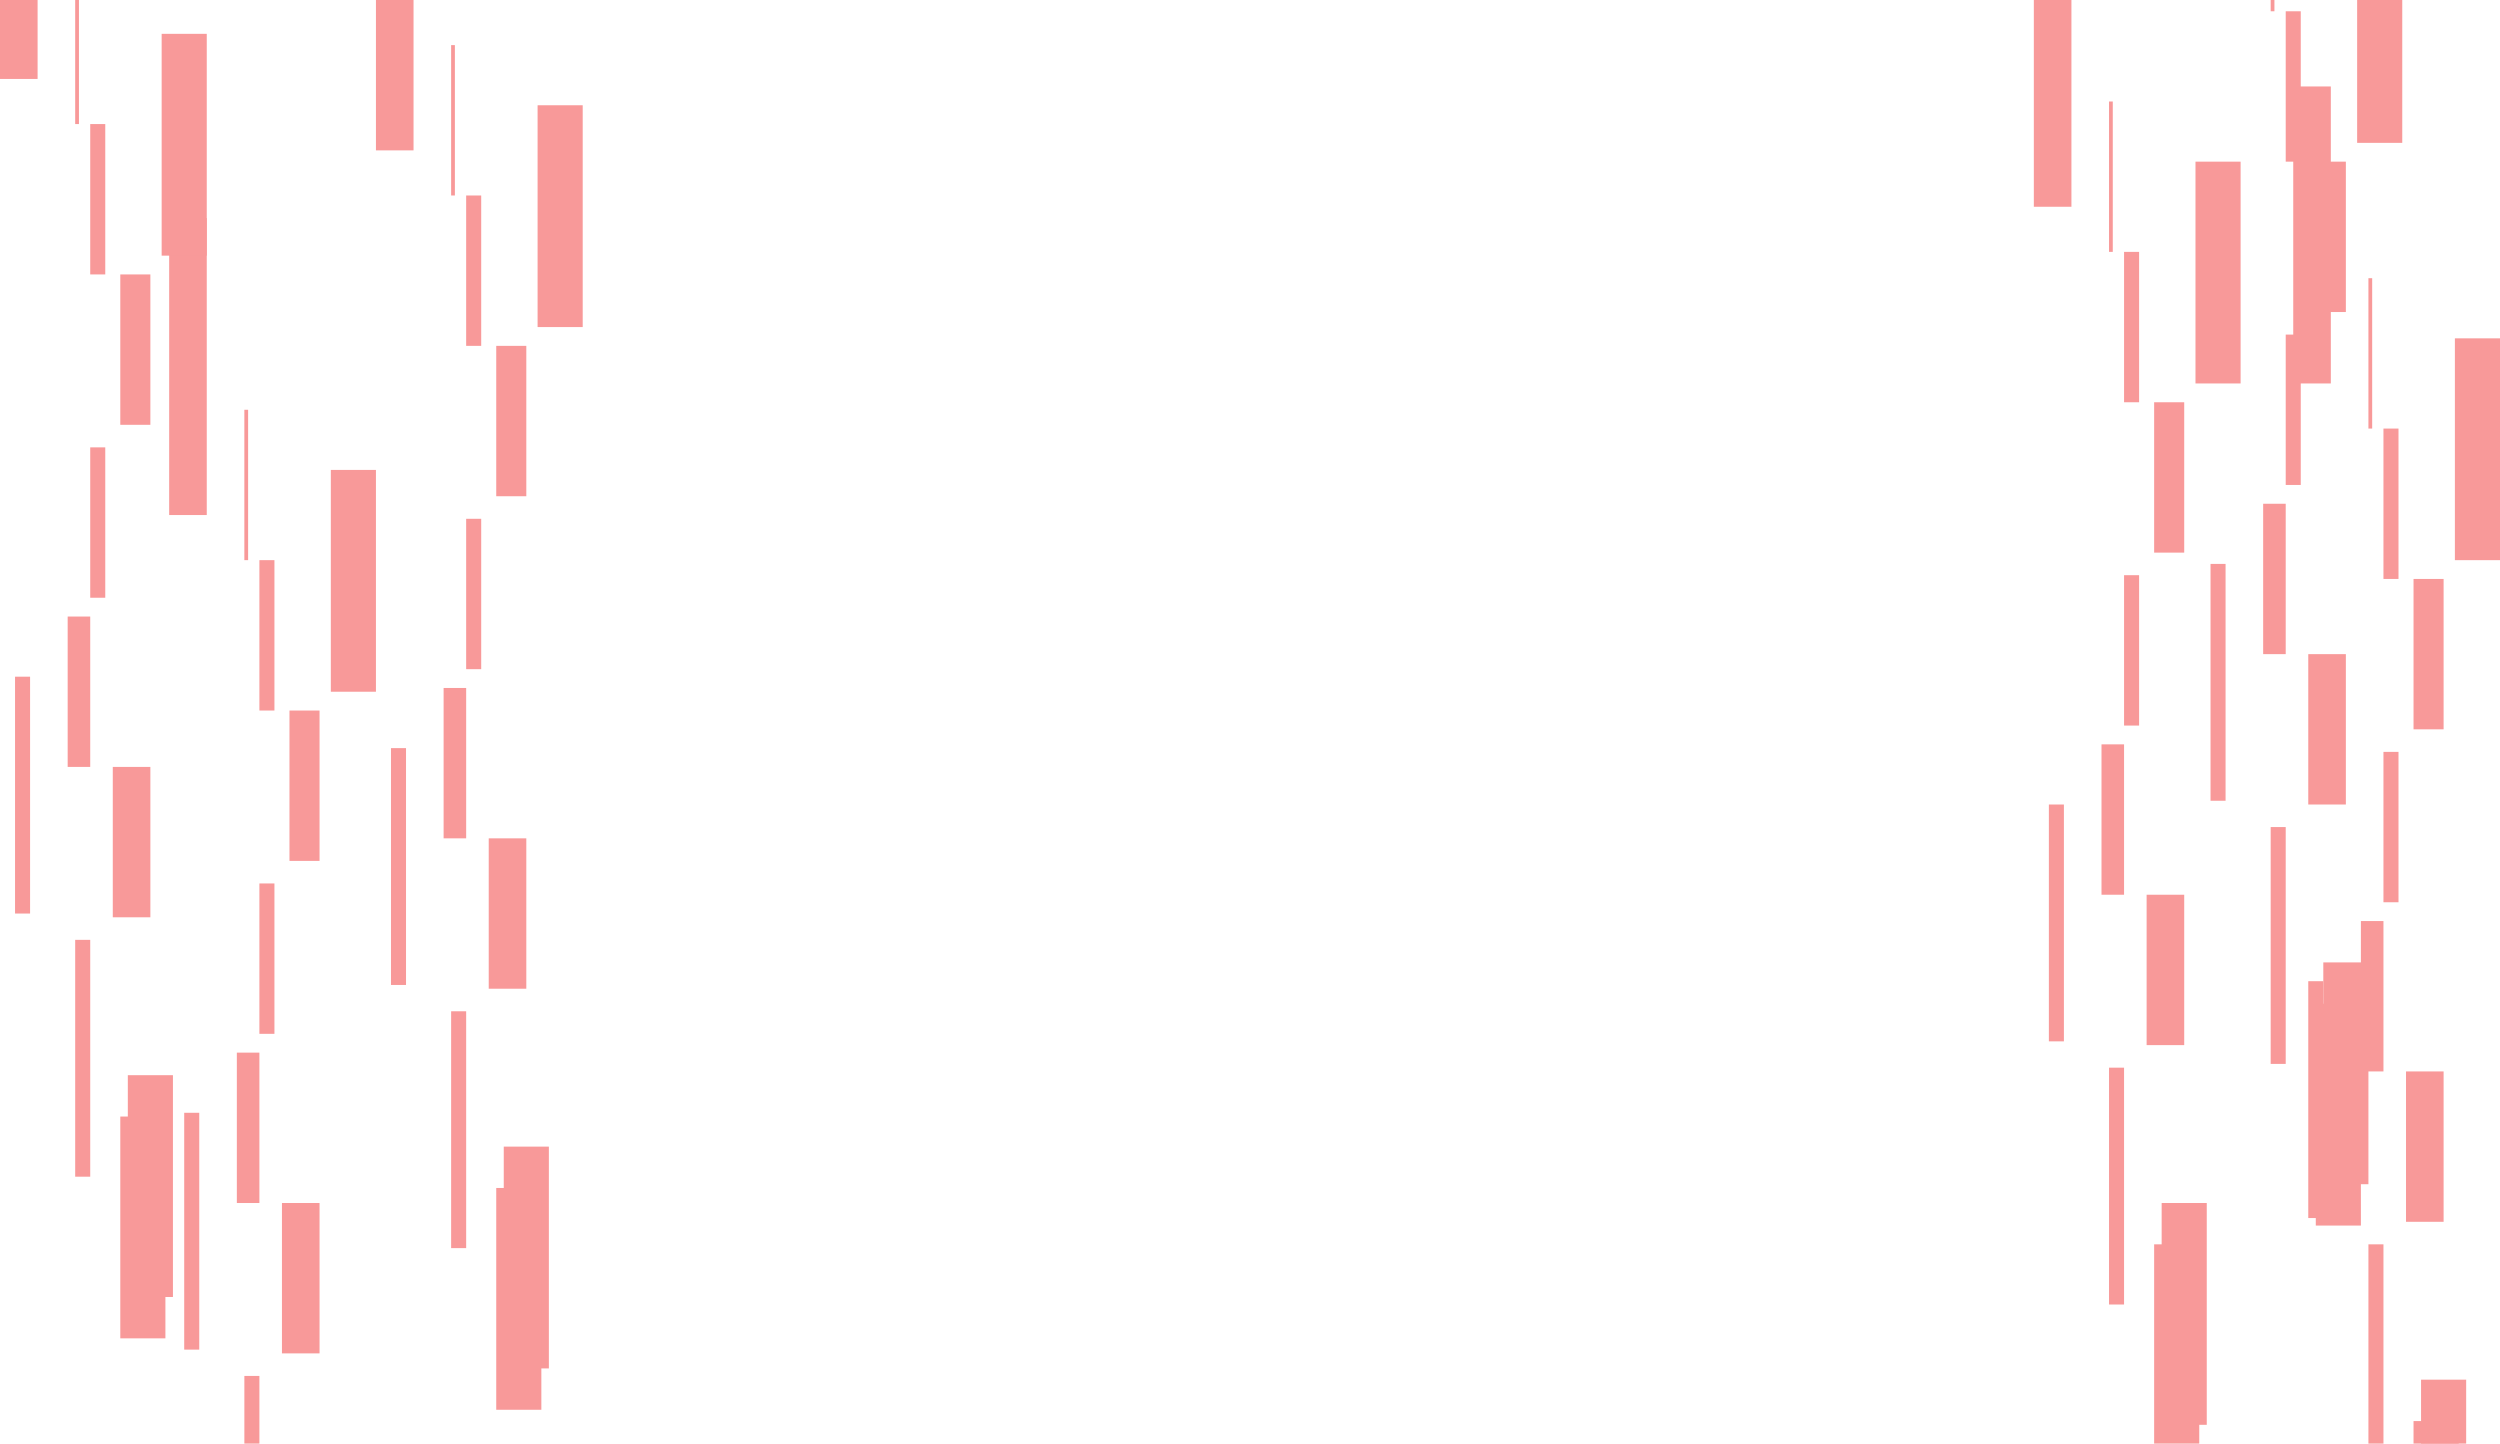 <svg width="665" height="384" viewBox="0 0 665 384" fill="none" xmlns="http://www.w3.org/2000/svg">
<rect x="143" y="28" width="12" height="59" fill="#F89999"/>
<rect x="134" y="305" width="12" height="59" fill="#F89999"/>
<rect x="132" y="316" width="12" height="59" fill="#F89999"/>
<rect x="100" y="-39" width="10" height="79" fill="#F89999"/>
<rect x="132" y="92" width="8" height="40" fill="#F89999"/>
<rect x="124" y="138" width="4" height="40" fill="#F89999"/>
<rect x="124" y="52" width="4" height="40" fill="#F89999"/>
<rect x="118" y="183" width="6" height="40" fill="#F89999"/>
<rect x="130" y="223" width="10" height="40" fill="#F89999"/>
<rect x="120" y="269" width="4" height="63" fill="#F89999"/>
<rect x="104" y="199" width="4" height="63" fill="#F89999"/>
<rect x="120" y="12" width="1" height="40" fill="#F89999"/>
<rect x="88" y="125" width="12" height="59" fill="#F89999"/>
<rect x="45" y="58" width="10" height="79" fill="#F89999"/>
<rect x="77" y="189" width="8" height="40" fill="#F89999"/>
<rect x="69" y="235" width="4" height="40" fill="#F89999"/>
<rect x="69" y="149" width="4" height="40" fill="#F89999"/>
<rect x="63" y="280" width="6" height="40" fill="#F89999"/>
<rect x="75" y="320" width="10" height="40" fill="#F89999"/>
<rect x="65" y="366" width="4" height="63" fill="#F89999"/>
<rect x="49" y="296" width="4" height="63" fill="#F89999"/>
<rect x="65" y="109" width="1" height="40" fill="#F89999"/>
<rect x="43" y="9" width="12" height="59" fill="#F89999"/>
<rect x="34" y="286" width="12" height="59" fill="#F89999"/>
<rect x="32" y="297" width="12" height="59" fill="#F89999"/>
<rect y="-58" width="10" height="79" fill="#F89999"/>
<rect x="32" y="73" width="8" height="40" fill="#F89999"/>
<rect x="24" y="119" width="4" height="40" fill="#F89999"/>
<rect x="24" y="33" width="4" height="40" fill="#F89999"/>
<rect x="18" y="164" width="6" height="40" fill="#F89999"/>
<rect x="30" y="204" width="10" height="40" fill="#F89999"/>
<rect x="20" y="250" width="4" height="63" fill="#F89999"/>
<rect x="4" y="180" width="4" height="63" fill="#F89999"/>
<rect x="20" y="-7" width="1" height="40" fill="#F89999"/>
<rect x="584" y="43" width="12" height="59" fill="#F89999"/>
<rect x="575" y="320" width="12" height="59" fill="#F89999"/>
<rect x="573" y="331" width="12" height="59" fill="#F89999"/>
<rect x="541" y="-24" width="10" height="79" fill="#F89999"/>
<rect x="573" y="107" width="8" height="40" fill="#F89999"/>
<rect x="565" y="153" width="4" height="40" fill="#F89999"/>
<rect x="565" y="67" width="4" height="40" fill="#F89999"/>
<rect x="559" y="198" width="6" height="40" fill="#F89999"/>
<rect x="571" y="238" width="10" height="40" fill="#F89999"/>
<rect x="561" y="284" width="4" height="63" fill="#F89999"/>
<rect x="545" y="214" width="4" height="63" fill="#F89999"/>
<rect x="561" y="27" width="1" height="40" fill="#F89999"/>
<rect x="627" y="-21" width="12" height="59" fill="#F89999"/>
<rect x="618" y="256" width="12" height="59" fill="#F89999"/>
<rect x="616" y="267" width="12" height="59" fill="#F89999"/>
<rect x="616" y="43" width="8" height="40" fill="#F89999"/>
<rect x="608" y="89" width="4" height="40" fill="#F89999"/>
<rect x="608" y="3" width="4" height="40" fill="#F89999"/>
<rect x="602" y="134" width="6" height="40" fill="#F89999"/>
<rect x="614" y="174" width="10" height="40" fill="#F89999"/>
<rect x="604" y="220" width="4" height="63" fill="#F89999"/>
<rect x="588" y="150" width="4" height="63" fill="#F89999"/>
<rect x="604" y="-37" width="1" height="40" fill="#F89999"/>
<rect x="653" y="90" width="12" height="59" fill="#F89999"/>
<rect x="644" y="367" width="12" height="59" fill="#F89999"/>
<rect x="642" y="378" width="12" height="59" fill="#F89999"/>
<rect x="610" y="23" width="10" height="79" fill="#F89999"/>
<rect x="642" y="154" width="8" height="40" fill="#F89999"/>
<rect x="634" y="200" width="4" height="40" fill="#F89999"/>
<rect x="634" y="114" width="4" height="40" fill="#F89999"/>
<rect x="628" y="245" width="6" height="40" fill="#F89999"/>
<rect x="640" y="285" width="10" height="40" fill="#F89999"/>
<rect x="630" y="331" width="4" height="63" fill="#F89999"/>
<rect x="614" y="261" width="4" height="63" fill="#F89999"/>
<rect x="630" y="74" width="1" height="40" fill="#F89999"/>
</svg>
